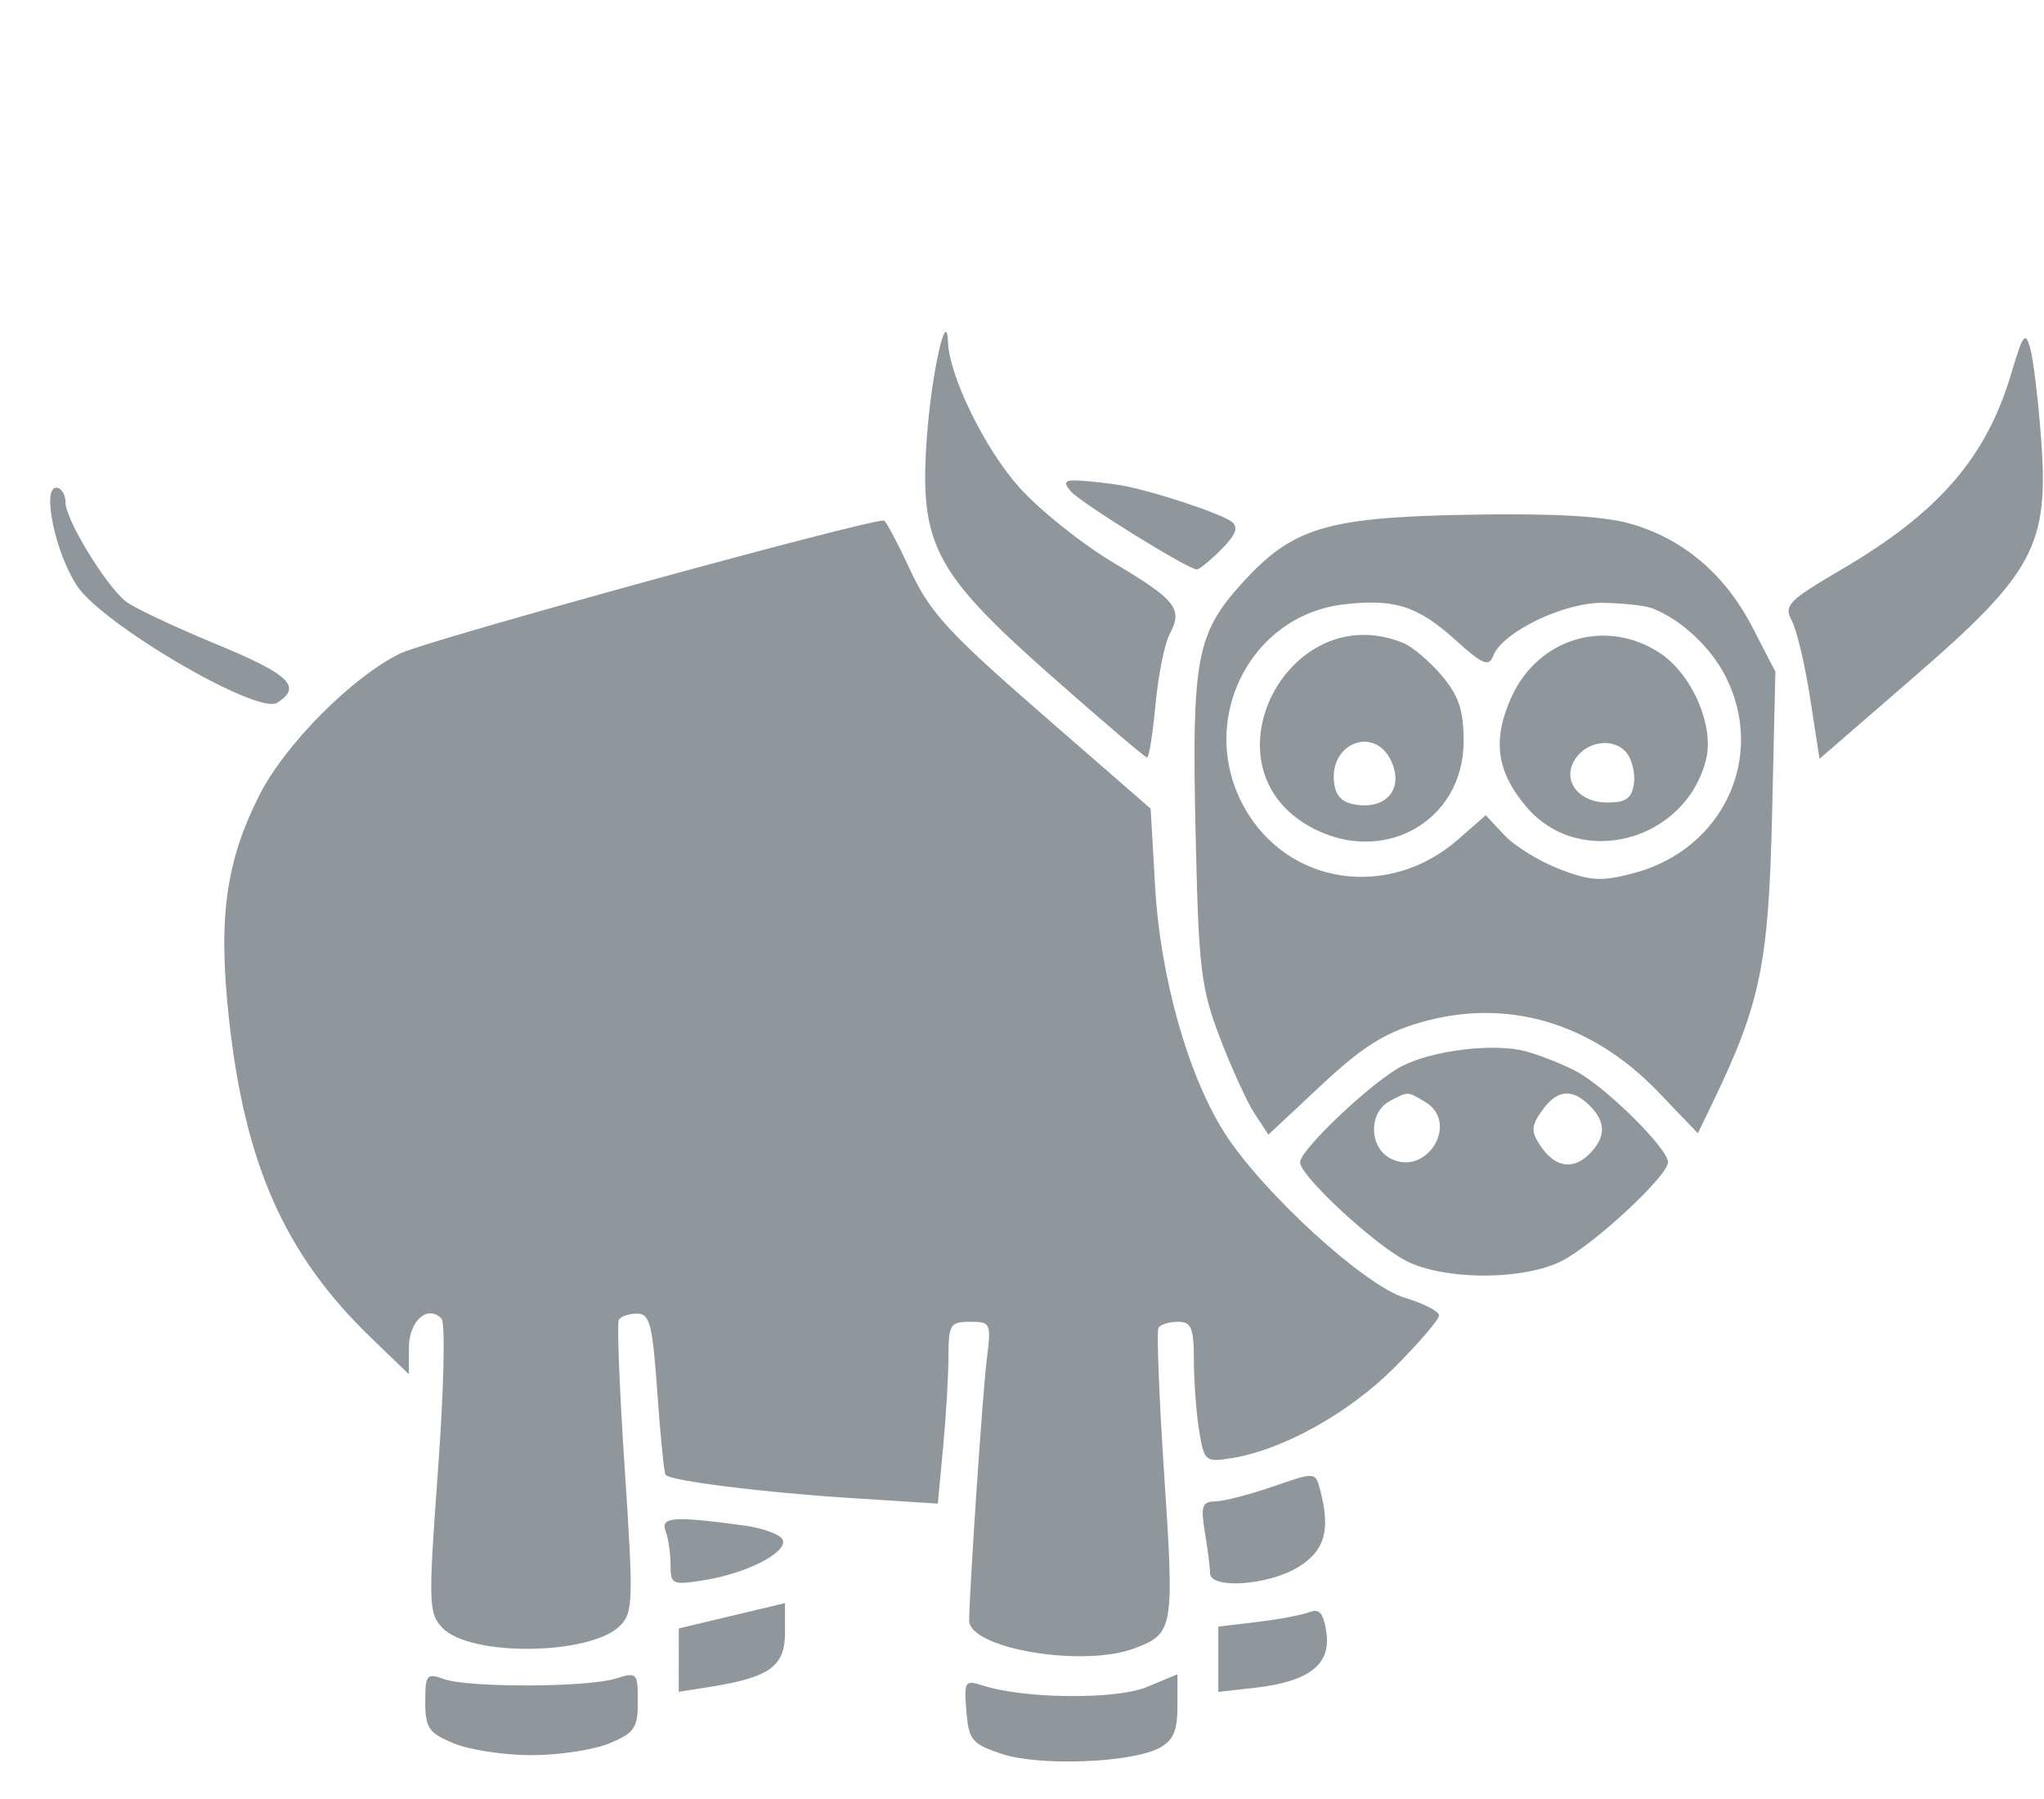 <svg xmlns="http://www.w3.org/2000/svg" viewBox="0 0 250 220">
    <path
        d="M 7.672 213.358 C 7.294 211.983 6.701 207.03 6.353 202.351 C 5.388 189.343 7.197 185.947 21.858 173.248 L 33.455 163.204 L 34.603 170.626 C 35.234 174.708 36.245 178.971 36.849 180.101 C 37.847 181.966 37.287 182.541 30.717 186.391 C 18.883 193.326 13.071 200.029 10.029 210.247 C 8.561 215.182 8.277 215.557 7.672 213.358 M 140.05 214.146 C 139.896 209.974 135.502 201.035 131.321 196.384 C 128.813 193.595 123.618 189.446 119.777 187.164 C 112.129 182.62 111.284 181.54 112.948 178.431 C 113.561 177.285 114.336 173.424 114.67 169.852 C 115.003 166.281 115.466 163.358 115.698 163.358 C 115.93 163.358 121.207 167.853 127.425 173.346 C 141.77 186.02 143.564 189.452 142.641 202.457 C 142.089 210.226 140.218 218.67 140.05 214.146 M 118.987 196.667 C 115.227 196.038 106.645 193.218 105.329 192.179 C 104.493 191.52 104.853 190.583 106.624 188.812 C 107.974 187.462 109.316 186.358 109.608 186.358 C 110.681 186.358 123.916 194.567 125.054 195.939 C 126.018 197.1 125.8 197.333 123.859 197.222 C 122.555 197.147 120.362 196.897 118.987 196.667 M 247.987 194.554 C 247.987 192.497 243.158 184.54 240.67 182.495 C 239.757 181.746 234.843 179.413 229.749 177.312 C 220.56 173.522 218.985 172.024 222.111 170.051 C 224.5 168.545 243.443 179.62 246.581 184.358 C 249.222 188.345 250.914 196.358 249.115 196.358 C 248.495 196.358 247.987 195.546 247.987 194.554 M 56.7 191.988 C 50.185 190.165 45.037 185.822 41.67 179.308 L 38.853 173.858 L 39.259 156.358 C 39.683 138.101 40.684 133.255 46.536 121.133 L 48.334 117.408 L 53.156 122.437 C 61.366 130.999 71.733 134.027 82.31 130.952 C 86.681 129.682 89.434 127.936 94.416 123.275 L 100.865 117.243 L 102.562 119.831 C 103.495 121.255 105.406 125.444 106.81 129.139 C 109.132 135.254 109.398 137.517 109.773 154.307 C 110.243 175.361 109.664 178.49 104.178 184.58 C 97.973 191.469 93.831 192.737 76.487 193.053 C 66.231 193.241 59.973 192.904 56.7 191.988 M 144.68 186.304 C 142.258 181.101 140.043 178.679 128.568 168.69 L 115.264 157.109 L 114.712 147.484 C 114.078 136.432 110.642 124.323 106.163 117.358 C 101.507 110.118 89.073 98.764 84.201 97.304 C 81.883 96.61 79.987 95.633 79.987 95.134 C 79.987 94.636 82.454 91.761 85.469 88.746 C 91.024 83.191 99.075 78.705 105.304 77.694 C 108.586 77.161 108.71 77.264 109.328 81.001 C 109.678 83.122 109.97 86.995 109.976 89.608 C 109.985 93.639 110.281 94.358 111.928 94.358 C 112.996 94.358 114.067 94.021 114.309 93.608 C 114.551 93.196 114.231 85.041 113.597 75.487 C 112.356 56.789 112.459 56.201 117.302 54.403 C 123.649 52.047 137.535 54.426 137.467 57.858 C 137.375 62.485 135.8 85.852 135.327 89.608 C 134.746 94.222 134.805 94.358 137.358 94.358 C 139.783 94.358 139.988 94.028 139.994 90.108 C 139.998 87.77 140.293 82.767 140.65 78.989 L 141.298 72.121 L 152.393 72.836 C 162.844 73.51 173.857 74.895 174.589 75.627 C 174.77 75.808 175.225 80.321 175.6 85.657 C 176.191 94.065 176.521 95.358 178.076 95.358 C 179.062 95.358 180.067 95.02 180.309 94.608 C 180.551 94.196 180.228 85.996 179.59 76.386 C 178.52 60.262 178.563 58.782 180.153 57.192 C 183.797 53.548 198.554 53.38 201.902 56.945 C 203.593 58.746 203.624 59.886 202.42 76.358 C 201.709 86.074 201.521 94.251 201.996 94.741 C 203.703 96.5 205.987 94.463 205.987 91.181 L 205.987 87.942 L 210.613 92.4 C 221.158 102.563 226.072 113.616 228.008 131.528 C 229.331 143.764 228.391 150.617 224.269 158.774 C 221.128 164.99 212.837 173.309 206.987 176.115 C 203.61 177.735 150.198 192.407 147.894 192.348 C 147.67 192.342 146.224 189.622 144.68 186.304 M 53.987 181.636 C 50.485 180.321 46.809 176.93 44.964 173.314 C 39.953 163.49 45.211 152.15 56.127 149.239 C 60.108 148.178 61.399 148.244 65.226 149.705 C 67.679 150.642 70.72 152.51 71.985 153.856 L 74.285 156.304 L 77.623 153.373 C 86.107 145.924 98.455 147.728 103.775 157.195 C 109.674 167.69 103.242 180.786 91.54 182.105 C 85.405 182.796 82.573 181.883 77.972 177.725 C 74.667 174.739 73.902 174.415 73.38 175.777 C 72.251 178.717 64.689 182.365 59.899 182.279 C 57.472 182.236 54.812 181.946 53.987 181.636 M 52.885 176.075 C 49.006 173.469 46.312 167.185 47.332 163.121 C 49.859 153.051 62.849 149.652 69.338 157.363 C 72.953 161.659 73.482 165.451 71.191 170.631 C 67.933 177.995 59.484 180.508 52.885 176.075 M 84.405 177.389 C 83.261 176.926 81.123 175.12 79.655 173.376 C 77.567 170.893 76.987 169.151 76.987 165.352 C 76.987 155.349 87.205 149.864 96.101 155.093 C 108.989 162.666 98.314 183.016 84.405 177.389 M 57.073 163.961 C 56.391 163.14 55.981 161.431 56.16 160.163 C 56.415 158.363 57.121 157.858 59.378 157.858 C 62.943 157.858 64.988 160.542 63.38 163.108 C 61.944 165.398 58.637 165.846 57.073 163.961 M 85.819 162.888 C 84.348 159.661 86.282 157.137 89.901 157.557 C 91.726 157.77 92.583 158.536 92.814 160.163 C 93.519 165.136 87.849 167.344 85.819 162.888 M 69.487 127.46 C 67.837 127.038 65.036 125.937 63.262 125.012 C 59.661 123.137 51.987 115.552 51.987 113.869 C 51.987 112.21 61.039 103.801 64.987 101.792 C 67.19 100.672 70.71 100.012 74.487 100.012 C 78.264 100.012 81.784 100.672 83.987 101.792 C 87.922 103.795 96.987 112.208 96.987 113.858 C 96.987 115.418 88.008 123.881 84.474 125.654 C 80.641 127.575 73.365 128.452 69.487 127.46 M 61.558 120.787 C 59.55 118.778 59.566 116.922 61.608 114.879 C 63.628 112.86 65.837 113.238 67.604 115.904 C 68.76 117.648 68.732 118.277 67.417 120.154 C 65.597 122.753 63.727 122.955 61.558 120.787 M 81.737 121.278 C 77.374 118.737 81.529 111.972 85.987 114.358 C 88.566 115.738 88.606 119.956 86.053 121.323 C 83.751 122.555 83.933 122.557 81.737 121.278 M 94.571 73.931 C 93.223 68.913 93.933 66.361 97.237 64.347 C 100.893 62.118 107.981 61.631 107.998 63.608 C 108.004 64.295 108.288 66.545 108.629 68.608 C 109.161 71.825 108.982 72.363 107.368 72.391 C 106.333 72.409 103.156 73.229 100.307 74.213 C 95.173 75.988 95.123 75.985 94.571 73.931 M 165.065 69.458 C 162.632 69.128 160.466 68.322 160.251 67.667 C 159.74 66.112 164.692 63.589 169.882 62.759 C 173.786 62.135 173.987 62.227 173.987 64.648 C 173.987 66.049 174.26 67.906 174.594 68.776 C 175.254 70.497 173.598 70.615 165.065 69.458 M 159.987 56.318 C 159.987 52.242 161.852 50.883 169.02 49.737 L 172.987 49.102 L 172.982 52.98 L 172.977 56.858 L 166.482 58.407 L 159.987 59.956 L 159.987 56.318 M 93.77 56.336 C 93.199 52.44 95.915 50.346 102.501 49.603 L 106.987 49.098 L 106.987 53.089 L 106.987 57.079 L 102.237 57.648 C 99.625 57.96 96.755 58.5 95.859 58.847 C 94.612 59.33 94.124 58.743 93.77 56.336 M 111.987 47.342 C 111.987 44.327 112.495 43.157 114.199 42.244 C 117.619 40.414 128.912 39.99 133.487 41.52 C 137.137 42.741 137.515 43.198 137.805 46.743 C 138.106 50.404 137.991 50.584 135.805 49.881 C 130.678 48.23 119.459 48.134 115.692 49.708 L 111.987 51.256 L 111.987 47.342 M 177.987 47.915 C 177.987 44.685 178.393 44.086 181.455 42.807 C 183.362 42.01 187.652 41.358 190.987 41.358 C 194.322 41.358 198.612 42.01 200.519 42.807 C 203.57 44.082 203.987 44.691 203.987 47.874 C 203.987 51.202 203.806 51.427 201.737 50.675 C 198.778 49.6 184.242 49.632 180.737 50.721 C 178.082 51.545 177.987 51.448 177.987 47.915"
        fill="#8f979c" fill-rule="evenodd" transform="matrix(-1, 0, 0, -1, 256, 256)">
    </path>
</svg>